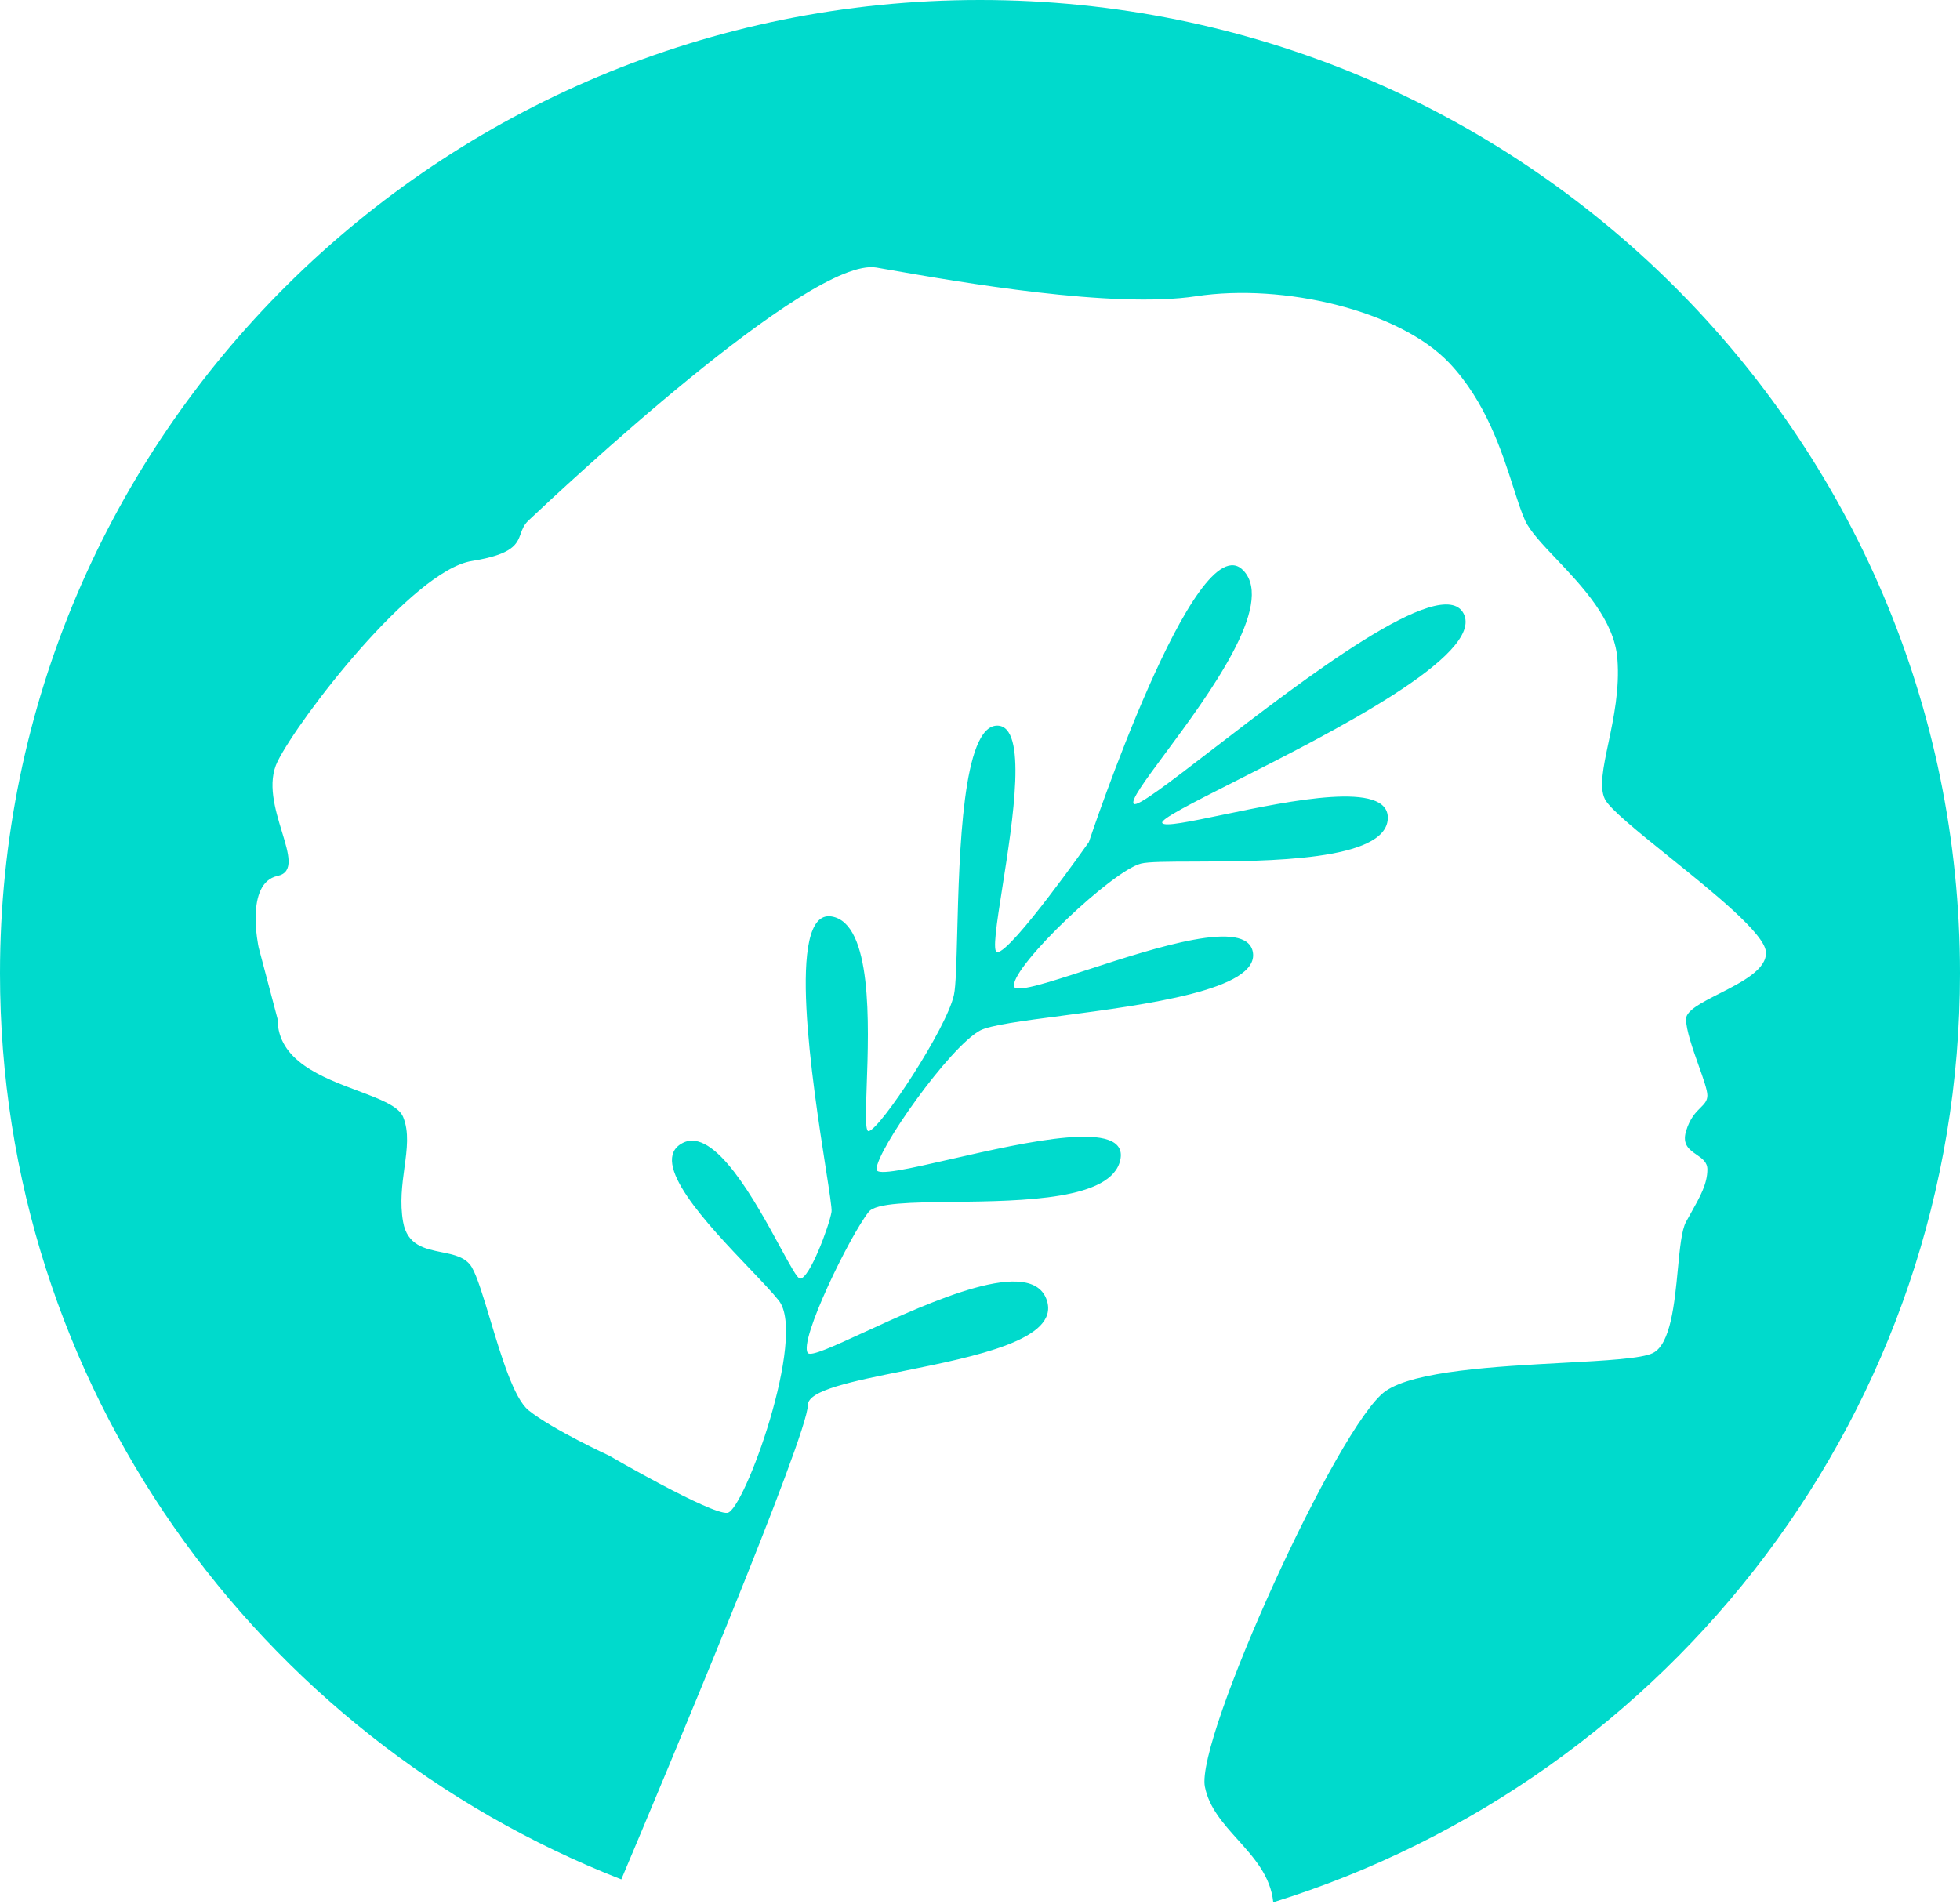 <svg width="35" height="34" viewBox="0 0 35 34" fill="none" xmlns="http://www.w3.org/2000/svg">
<path fill-rule="evenodd" clip-rule="evenodd" d="M22.737 33.975C29.843 31.764 35 25.172 35 17.384C35 7.783 27.165 0 17.5 0C7.835 0 0 7.783 0 17.384C0 24.738 4.598 31.027 11.095 33.566C11.87 31.731 14.426 25.637 14.426 25.095C14.426 24.83 15.227 24.669 16.137 24.486C17.419 24.227 18.918 23.926 18.695 23.228C18.435 22.412 16.61 23.252 15.43 23.795C14.886 24.045 14.479 24.233 14.426 24.165C14.257 23.952 15.175 22.07 15.513 21.644C15.641 21.483 16.278 21.475 17.034 21.466C18.282 21.45 19.855 21.43 20.006 20.714C20.161 19.976 18.323 20.396 16.987 20.701C16.241 20.872 15.652 21.007 15.652 20.885C15.652 20.544 16.951 18.704 17.5 18.406C17.677 18.31 18.26 18.233 18.965 18.141C20.454 17.945 22.488 17.678 22.373 17.007C22.267 16.393 20.639 16.923 19.425 17.318C18.688 17.558 18.104 17.749 18.104 17.604C18.104 17.22 19.867 15.551 20.374 15.424C20.506 15.39 20.865 15.389 21.324 15.388C22.631 15.384 24.751 15.378 24.782 14.621C24.811 13.933 23.034 14.303 21.831 14.553C21.246 14.675 20.796 14.769 20.755 14.699C20.715 14.633 21.276 14.349 22.051 13.957C23.764 13.091 26.521 11.696 26.135 10.957C25.753 10.228 23.266 12.142 21.647 13.388C20.885 13.975 20.315 14.413 20.248 14.358C20.18 14.304 20.444 13.947 20.807 13.457C21.573 12.423 22.778 10.798 22.204 10.19C21.358 9.296 19.444 15.04 19.444 15.04C19.444 15.04 18.061 17.007 17.808 17.007C17.718 17.007 17.797 16.5 17.9 15.845C18.088 14.649 18.354 12.96 17.808 12.96C17.188 12.96 17.13 15.225 17.093 16.668C17.079 17.192 17.069 17.608 17.035 17.767C16.908 18.363 15.725 20.16 15.513 20.203C15.448 20.216 15.46 19.874 15.477 19.39C15.516 18.299 15.58 16.486 14.849 16.368C14.024 16.235 14.512 19.363 14.746 20.868C14.812 21.292 14.858 21.588 14.849 21.644C14.806 21.9 14.457 22.837 14.287 22.837C14.239 22.837 14.111 22.601 13.933 22.275C13.495 21.469 12.758 20.113 12.186 20.416C11.563 20.746 12.634 21.869 13.384 22.655C13.602 22.884 13.793 23.084 13.907 23.228C14.414 23.867 13.285 26.987 12.989 27.02C12.693 27.053 10.875 25.997 10.875 25.997C10.875 25.997 9.861 25.529 9.438 25.188C9.178 24.978 8.95 24.221 8.754 23.569C8.631 23.162 8.521 22.795 8.424 22.631C8.316 22.451 8.103 22.408 7.884 22.364C7.583 22.303 7.271 22.24 7.198 21.822C7.138 21.48 7.182 21.157 7.222 20.857C7.268 20.522 7.309 20.217 7.198 19.947C7.118 19.755 6.782 19.629 6.394 19.483C5.748 19.241 4.957 18.945 4.957 18.2L4.619 16.922C4.619 16.922 4.366 15.772 4.957 15.644C5.255 15.58 5.157 15.256 5.034 14.853C4.913 14.455 4.768 13.98 4.957 13.599C5.338 12.832 7.367 10.19 8.424 10.02C9.165 9.9 9.231 9.718 9.299 9.531C9.327 9.452 9.356 9.372 9.438 9.296C9.446 9.288 9.458 9.277 9.473 9.263C9.982 8.784 14.461 4.572 15.652 4.779C15.709 4.789 15.77 4.8 15.835 4.811C17.148 5.041 19.867 5.516 21.358 5.291C22.922 5.054 24.994 5.546 25.881 6.484C26.534 7.173 26.821 8.069 27.028 8.716C27.103 8.949 27.167 9.149 27.234 9.296C27.323 9.49 27.543 9.722 27.794 9.986C28.257 10.475 28.828 11.076 28.882 11.767C28.925 12.303 28.815 12.826 28.722 13.268C28.63 13.704 28.555 14.062 28.659 14.273C28.747 14.449 29.243 14.849 29.8 15.298C30.594 15.937 31.509 16.674 31.534 17C31.558 17.311 31.104 17.542 30.702 17.746C30.389 17.905 30.108 18.048 30.108 18.2C30.108 18.396 30.228 18.734 30.333 19.031C30.416 19.263 30.489 19.47 30.489 19.564C30.489 19.661 30.436 19.714 30.366 19.784C30.283 19.866 30.177 19.972 30.108 20.203C30.036 20.445 30.169 20.535 30.296 20.623C30.394 20.69 30.489 20.756 30.489 20.885C30.489 21.143 30.361 21.37 30.189 21.677C30.163 21.723 30.136 21.771 30.108 21.822C30.029 21.966 29.997 22.296 29.962 22.666C29.903 23.281 29.833 24.006 29.517 24.165C29.318 24.265 28.672 24.3 27.909 24.341C26.723 24.405 25.254 24.484 24.74 24.847C23.895 25.443 21.347 31.06 21.516 31.912C21.59 32.287 21.846 32.571 22.105 32.859C22.395 33.182 22.69 33.51 22.737 33.975Z" fill="#00DACC"/>
</svg>
